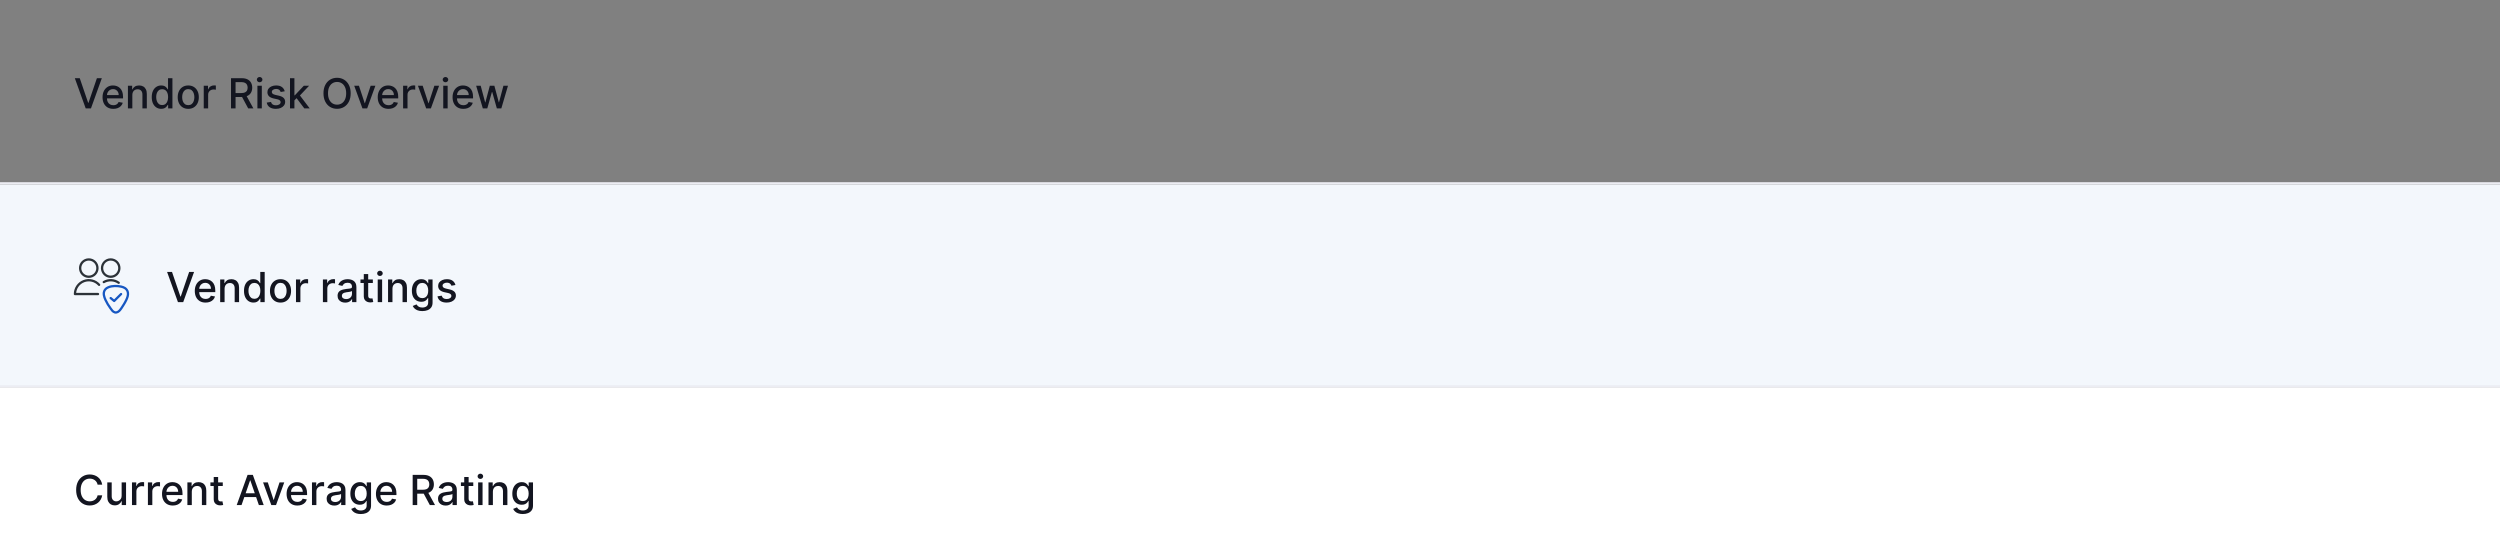 <svg width="1084" height="239" viewBox="0 0 1084 239" fill="none" xmlns="http://www.w3.org/2000/svg">
<rect x="0" y="0" width="1084" height="239" fill="#808080" stroke="none"/>
<path d="M34.582 33.909L38.226 44.571H38.373L42.016 33.909H44.151L39.44 47H37.158L32.447 33.909H34.582ZM49.136 47.198C48.168 47.198 47.335 46.992 46.636 46.578C45.942 46.161 45.405 45.575 45.025 44.82C44.65 44.062 44.463 43.173 44.463 42.155C44.463 41.149 44.65 40.263 45.025 39.496C45.405 38.729 45.933 38.13 46.611 37.7C47.292 37.269 48.089 37.054 49.001 37.054C49.555 37.054 50.092 37.146 50.612 37.329C51.132 37.512 51.599 37.8 52.012 38.192C52.425 38.584 52.751 39.093 52.99 39.72C53.228 40.342 53.348 41.098 53.348 41.989V42.666H45.543V41.234H51.475C51.475 40.732 51.373 40.286 51.168 39.899C50.964 39.507 50.676 39.198 50.305 38.972C49.939 38.746 49.508 38.633 49.014 38.633C48.477 38.633 48.008 38.765 47.608 39.029C47.212 39.289 46.905 39.63 46.687 40.052C46.474 40.47 46.368 40.923 46.368 41.413V42.532C46.368 43.188 46.483 43.747 46.713 44.207C46.947 44.667 47.273 45.019 47.691 45.261C48.108 45.5 48.596 45.619 49.155 45.619C49.517 45.619 49.847 45.568 50.145 45.466C50.444 45.359 50.702 45.202 50.919 44.993C51.136 44.784 51.302 44.526 51.417 44.22L53.226 44.546C53.081 45.078 52.822 45.545 52.447 45.945C52.076 46.342 51.609 46.651 51.047 46.872C50.489 47.09 49.851 47.198 49.136 47.198ZM57.38 41.171V47H55.468V37.182H57.303V38.78H57.424C57.65 38.26 58.004 37.843 58.485 37.527C58.971 37.212 59.583 37.054 60.32 37.054C60.989 37.054 61.575 37.195 62.078 37.476C62.581 37.753 62.971 38.166 63.248 38.716C63.525 39.266 63.663 39.945 63.663 40.755V47H61.752V40.985C61.752 40.274 61.566 39.718 61.196 39.317C60.825 38.912 60.316 38.71 59.668 38.71C59.225 38.71 58.831 38.806 58.485 38.997C58.145 39.189 57.874 39.47 57.674 39.841C57.478 40.208 57.38 40.651 57.38 41.171ZM69.902 47.192C69.109 47.192 68.402 46.989 67.779 46.585C67.162 46.175 66.676 45.594 66.322 44.84C65.973 44.081 65.798 43.171 65.798 42.11C65.798 41.049 65.975 40.142 66.329 39.387C66.686 38.633 67.177 38.056 67.799 37.655C68.421 37.254 69.126 37.054 69.914 37.054C70.524 37.054 71.014 37.156 71.385 37.361C71.76 37.561 72.049 37.796 72.254 38.064C72.463 38.333 72.625 38.569 72.74 38.774H72.855V33.909H74.766V47H72.9V45.472H72.74C72.625 45.681 72.459 45.92 72.241 46.188C72.028 46.457 71.734 46.691 71.359 46.892C70.984 47.092 70.498 47.192 69.902 47.192ZM70.323 45.562C70.873 45.562 71.338 45.417 71.717 45.127C72.1 44.833 72.39 44.426 72.586 43.906C72.787 43.386 72.887 42.781 72.887 42.091C72.887 41.409 72.789 40.813 72.593 40.301C72.397 39.79 72.109 39.392 71.73 39.106C71.35 38.82 70.882 38.678 70.323 38.678C69.748 38.678 69.269 38.827 68.885 39.125C68.502 39.423 68.212 39.83 68.016 40.346C67.824 40.862 67.728 41.443 67.728 42.091C67.728 42.747 67.826 43.337 68.022 43.862C68.218 44.386 68.508 44.801 68.892 45.108C69.279 45.411 69.757 45.562 70.323 45.562ZM81.629 47.198C80.709 47.198 79.906 46.987 79.22 46.566C78.534 46.144 78.001 45.553 77.622 44.795C77.242 44.036 77.053 43.15 77.053 42.136C77.053 41.117 77.242 40.227 77.622 39.464C78.001 38.701 78.534 38.109 79.22 37.687C79.906 37.265 80.709 37.054 81.629 37.054C82.55 37.054 83.353 37.265 84.039 37.687C84.725 38.109 85.258 38.701 85.637 39.464C86.016 40.227 86.206 41.117 86.206 42.136C86.206 43.15 86.016 44.036 85.637 44.795C85.258 45.553 84.725 46.144 84.039 46.566C83.353 46.987 82.55 47.198 81.629 47.198ZM81.636 45.594C82.232 45.594 82.727 45.436 83.119 45.121C83.511 44.806 83.801 44.386 83.988 43.862C84.18 43.337 84.276 42.76 84.276 42.129C84.276 41.503 84.18 40.928 83.988 40.404C83.801 39.875 83.511 39.451 83.119 39.132C82.727 38.812 82.232 38.652 81.636 38.652C81.035 38.652 80.536 38.812 80.14 39.132C79.748 39.451 79.456 39.875 79.264 40.404C79.077 40.928 78.983 41.503 78.983 42.129C78.983 42.76 79.077 43.337 79.264 43.862C79.456 44.386 79.748 44.806 80.14 45.121C80.536 45.436 81.035 45.594 81.636 45.594ZM88.34 47V37.182H90.187V38.742H90.289C90.468 38.213 90.783 37.798 91.235 37.495C91.691 37.188 92.207 37.035 92.782 37.035C92.901 37.035 93.042 37.039 93.204 37.048C93.37 37.056 93.5 37.067 93.594 37.08V38.908C93.517 38.886 93.381 38.863 93.185 38.837C92.989 38.808 92.793 38.793 92.597 38.793C92.145 38.793 91.742 38.889 91.388 39.08C91.039 39.268 90.762 39.53 90.558 39.867C90.353 40.199 90.251 40.578 90.251 41.004V47H88.34ZM100.165 47V33.909H104.831C105.845 33.909 106.687 34.084 107.356 34.433C108.029 34.783 108.532 35.267 108.864 35.884C109.197 36.498 109.363 37.208 109.363 38.013C109.363 38.814 109.195 39.519 108.858 40.129C108.526 40.734 108.023 41.205 107.349 41.541C106.68 41.878 105.839 42.046 104.825 42.046H101.29V40.346H104.646C105.285 40.346 105.805 40.254 106.205 40.071C106.61 39.888 106.906 39.622 107.094 39.272C107.281 38.923 107.375 38.503 107.375 38.013C107.375 37.519 107.279 37.09 107.087 36.728C106.9 36.366 106.604 36.089 106.199 35.897C105.798 35.701 105.272 35.603 104.62 35.603H102.14V47H100.165ZM106.627 41.094L109.862 47H107.612L104.441 41.094H106.627ZM111.613 47V37.182H113.524V47H111.613ZM112.578 35.667C112.246 35.667 111.96 35.556 111.722 35.335C111.487 35.109 111.37 34.84 111.37 34.529C111.37 34.214 111.487 33.945 111.722 33.724C111.96 33.498 112.246 33.385 112.578 33.385C112.911 33.385 113.194 33.498 113.428 33.724C113.667 33.945 113.786 34.214 113.786 34.529C113.786 34.84 113.667 35.109 113.428 35.335C113.194 35.556 112.911 35.667 112.578 35.667ZM123.453 39.579L121.72 39.886C121.648 39.664 121.533 39.453 121.375 39.253C121.222 39.053 121.013 38.889 120.749 38.761C120.485 38.633 120.154 38.569 119.758 38.569C119.217 38.569 118.765 38.691 118.403 38.933C118.041 39.172 117.86 39.481 117.86 39.86C117.86 40.188 117.981 40.453 118.224 40.653C118.467 40.853 118.859 41.017 119.4 41.145L120.96 41.503C121.863 41.712 122.536 42.033 122.98 42.468C123.423 42.903 123.644 43.468 123.644 44.162C123.644 44.75 123.474 45.274 123.133 45.734C122.796 46.191 122.325 46.548 121.72 46.808C121.119 47.068 120.423 47.198 119.63 47.198C118.531 47.198 117.634 46.964 116.939 46.495C116.244 46.022 115.818 45.351 115.661 44.482L117.508 44.2C117.623 44.682 117.86 45.046 118.218 45.293C118.575 45.536 119.042 45.658 119.617 45.658C120.244 45.658 120.744 45.528 121.119 45.268C121.494 45.004 121.682 44.682 121.682 44.303C121.682 43.996 121.567 43.738 121.337 43.529C121.111 43.32 120.764 43.163 120.295 43.056L118.633 42.692C117.717 42.483 117.039 42.151 116.6 41.695C116.166 41.239 115.948 40.661 115.948 39.962C115.948 39.383 116.11 38.876 116.434 38.441C116.758 38.007 117.205 37.668 117.776 37.425C118.347 37.178 119.002 37.054 119.739 37.054C120.8 37.054 121.635 37.284 122.244 37.744C122.854 38.2 123.257 38.812 123.453 39.579ZM127.504 43.67L127.491 41.337H127.823L131.735 37.182H134.023L129.562 41.912H129.261L127.504 43.67ZM125.746 47V33.909H127.657V47H125.746ZM131.946 47L128.43 42.334L129.747 40.998L134.292 47H131.946ZM152.054 40.455C152.054 41.852 151.798 43.054 151.287 44.06C150.775 45.061 150.074 45.833 149.184 46.374C148.297 46.911 147.29 47.179 146.16 47.179C145.027 47.179 144.015 46.911 143.124 46.374C142.238 45.833 141.539 45.059 141.028 44.053C140.516 43.048 140.26 41.848 140.26 40.455C140.26 39.057 140.516 37.857 141.028 36.856C141.539 35.85 142.238 35.079 143.124 34.542C144.015 34.001 145.027 33.73 146.16 33.73C147.29 33.73 148.297 34.001 149.184 34.542C150.074 35.079 150.775 35.85 151.287 36.856C151.798 37.857 152.054 39.057 152.054 40.455ZM150.098 40.455C150.098 39.389 149.925 38.492 149.58 37.764C149.239 37.031 148.77 36.477 148.174 36.102C147.581 35.722 146.91 35.533 146.16 35.533C145.406 35.533 144.733 35.722 144.14 36.102C143.548 36.477 143.079 37.031 142.734 37.764C142.393 38.492 142.223 39.389 142.223 40.455C142.223 41.52 142.393 42.419 142.734 43.152C143.079 43.881 143.548 44.435 144.14 44.814C144.733 45.189 145.406 45.377 146.16 45.377C146.91 45.377 147.581 45.189 148.174 44.814C148.77 44.435 149.239 43.881 149.58 43.152C149.925 42.419 150.098 41.52 150.098 40.455ZM162.762 37.182L159.202 47H157.156L153.589 37.182H155.641L158.128 44.737H158.23L160.71 37.182H162.762ZM168.456 47.198C167.488 47.198 166.655 46.992 165.956 46.578C165.262 46.161 164.725 45.575 164.346 44.82C163.971 44.062 163.783 43.173 163.783 42.155C163.783 41.149 163.971 40.263 164.346 39.496C164.725 38.729 165.253 38.13 165.931 37.7C166.613 37.269 167.41 37.054 168.322 37.054C168.876 37.054 169.412 37.146 169.932 37.329C170.452 37.512 170.919 37.8 171.332 38.192C171.746 38.584 172.072 39.093 172.31 39.72C172.549 40.342 172.668 41.098 172.668 41.989V42.666H164.863V41.234H170.795C170.795 40.732 170.693 40.286 170.488 39.899C170.284 39.507 169.996 39.198 169.626 38.972C169.259 38.746 168.829 38.633 168.334 38.633C167.797 38.633 167.329 38.765 166.928 39.029C166.532 39.289 166.225 39.63 166.008 40.052C165.795 40.47 165.688 40.923 165.688 41.413V42.532C165.688 43.188 165.803 43.747 166.033 44.207C166.268 44.667 166.594 45.019 167.011 45.261C167.429 45.5 167.917 45.619 168.475 45.619C168.837 45.619 169.167 45.568 169.466 45.466C169.764 45.359 170.022 45.202 170.239 44.993C170.456 44.784 170.623 44.526 170.738 44.22L172.547 44.546C172.402 45.078 172.142 45.545 171.767 45.945C171.396 46.342 170.93 46.651 170.367 46.872C169.809 47.09 169.172 47.198 168.456 47.198ZM174.789 47V37.182H176.636V38.742H176.738C176.917 38.213 177.233 37.798 177.684 37.495C178.14 37.188 178.656 37.035 179.231 37.035C179.35 37.035 179.491 37.039 179.653 37.048C179.819 37.056 179.949 37.067 180.043 37.08V38.908C179.966 38.886 179.83 38.863 179.634 38.837C179.438 38.808 179.242 38.793 179.046 38.793C178.594 38.793 178.191 38.889 177.838 39.08C177.488 39.268 177.211 39.53 177.007 39.867C176.802 40.199 176.7 40.578 176.7 41.004V47H174.789ZM190.395 37.182L186.835 47H184.789L181.222 37.182H183.274L185.761 44.737H185.863L188.343 37.182H190.395ZM192.191 47V37.182H194.102V47H192.191ZM193.156 35.667C192.824 35.667 192.538 35.556 192.3 35.335C192.065 35.109 191.948 34.84 191.948 34.529C191.948 34.214 192.065 33.945 192.3 33.724C192.538 33.498 192.824 33.385 193.156 33.385C193.489 33.385 193.772 33.498 194.006 33.724C194.245 33.945 194.364 34.214 194.364 34.529C194.364 34.84 194.245 35.109 194.006 35.335C193.772 35.556 193.489 35.667 193.156 35.667ZM200.905 47.198C199.938 47.198 199.105 46.992 198.406 46.578C197.711 46.161 197.174 45.575 196.795 44.82C196.42 44.062 196.232 43.173 196.232 42.155C196.232 41.149 196.42 40.263 196.795 39.496C197.174 38.729 197.703 38.13 198.38 37.7C199.062 37.269 199.859 37.054 200.771 37.054C201.325 37.054 201.862 37.146 202.382 37.329C202.901 37.512 203.368 37.8 203.781 38.192C204.195 38.584 204.521 39.093 204.759 39.72C204.998 40.342 205.117 41.098 205.117 41.989V42.666H197.313V41.234H203.244C203.244 40.732 203.142 40.286 202.938 39.899C202.733 39.507 202.445 39.198 202.075 38.972C201.708 38.746 201.278 38.633 200.784 38.633C200.247 38.633 199.778 38.765 199.377 39.029C198.981 39.289 198.674 39.63 198.457 40.052C198.244 40.47 198.137 40.923 198.137 41.413V42.532C198.137 43.188 198.252 43.747 198.482 44.207C198.717 44.667 199.043 45.019 199.46 45.261C199.878 45.5 200.366 45.619 200.924 45.619C201.286 45.619 201.617 45.568 201.915 45.466C202.213 45.359 202.471 45.202 202.688 44.993C202.906 44.784 203.072 44.526 203.187 44.22L204.996 44.546C204.851 45.078 204.591 45.545 204.216 45.945C203.845 46.342 203.379 46.651 202.816 46.872C202.258 47.09 201.621 47.198 200.905 47.198ZM209.349 47L206.46 37.182H208.435L210.359 44.392H210.455L212.385 37.182H214.36L216.278 44.36H216.374L218.285 37.182H220.26L217.377 47H215.428L213.433 39.911H213.286L211.292 47H209.349Z" fill="#131520"/>
<line x1="-4.37114e-08" y1="79.5" x2="1084" y2="79.5" stroke="#ECEDF3"/>
<rect width="1084" height="88" transform="translate(0 80)" fill="#F3F7FC"/>
<path d="M42.5 127.5H32.5C32.5 126.285 32.869 125.099 33.558 124.098C34.247 123.097 35.224 122.329 36.359 121.895C37.494 121.462 38.734 121.383 39.915 121.67C41.096 121.956 42.162 122.595 42.972 123.5M51.47 122.605C50.533 121.941 49.425 121.559 48.278 121.506C47.13 121.453 45.992 121.73 44.997 122.305M42.25 116.25C42.25 118.321 40.571 120 38.5 120C36.429 120 34.75 118.321 34.75 116.25C34.75 114.179 36.429 112.5 38.5 112.5C40.571 112.5 42.25 114.179 42.25 116.25ZM51.75 116.25C51.75 118.321 50.071 120 48 120C45.929 120 44.25 118.321 44.25 116.25C44.25 114.179 45.929 112.5 48 112.5C50.071 112.5 51.75 114.179 51.75 116.25Z" stroke="#2C3238" stroke-linecap="round" stroke-linejoin="round"/>
<path d="M54.794 129.971C54.466 130.683 54.091 131.336 53.751 131.897C53.399 132.504 53.059 133.052 52.626 133.659C52.461 133.892 52.274 134.149 52.063 134.418C51.524 135.083 50.703 135.69 49.8 135.445C48.886 135.188 48.394 134.359 47.878 133.636C47.081 132.539 46.33 131.336 45.721 130.006C45.135 128.722 44.595 127.1 45.428 125.793C45.65 125.442 45.944 125.162 46.272 124.929C46.495 124.777 46.741 124.66 46.987 124.555C48.698 123.855 50.832 123.878 52.602 124.287C53.153 124.415 53.669 124.602 54.126 124.882C54.431 125.069 54.7 125.314 54.923 125.606C55.263 126.049 55.427 126.516 55.474 126.995C55.603 127.987 55.228 129.037 54.794 129.971Z" fill="#F3F7FC"/>
<path d="M48 129.25L49.5 130.5L52.5 127.5M54.794 129.971C54.466 130.683 54.091 131.336 53.751 131.897C53.399 132.504 53.059 133.052 52.626 133.659C52.461 133.892 52.274 134.149 52.063 134.418C51.524 135.083 50.703 135.69 49.8 135.445C48.886 135.188 48.394 134.359 47.878 133.636C47.081 132.539 46.33 131.336 45.721 130.006C45.135 128.722 44.595 127.1 45.428 125.793C45.65 125.442 45.944 125.162 46.272 124.929C46.495 124.777 46.741 124.66 46.987 124.555C48.698 123.855 50.832 123.878 52.602 124.287C53.153 124.415 53.669 124.602 54.126 124.882C54.431 125.069 54.7 125.314 54.923 125.606C55.263 126.049 55.427 126.516 55.474 126.995C55.603 127.987 55.228 129.037 54.794 129.971Z" stroke="#1757C2" stroke-linecap="round" stroke-linejoin="round"/>
<path d="M74.582 117.909L78.226 128.571H78.373L82.016 117.909H84.151L79.44 131H77.158L72.447 117.909H74.582ZM89.135 131.198C88.168 131.198 87.335 130.992 86.636 130.578C85.942 130.161 85.405 129.575 85.025 128.821C84.65 128.062 84.463 127.174 84.463 126.155C84.463 125.149 84.65 124.263 85.025 123.496C85.405 122.729 85.933 122.13 86.611 121.7C87.292 121.269 88.089 121.054 89.001 121.054C89.555 121.054 90.092 121.146 90.612 121.329C91.132 121.512 91.599 121.8 92.012 122.192C92.425 122.584 92.751 123.093 92.99 123.72C93.228 124.342 93.348 125.098 93.348 125.989V126.666H85.543V125.235H91.475C91.475 124.732 91.373 124.286 91.168 123.899C90.964 123.507 90.676 123.198 90.305 122.972C89.939 122.746 89.508 122.633 89.014 122.633C88.477 122.633 88.008 122.765 87.608 123.029C87.212 123.289 86.905 123.63 86.687 124.052C86.474 124.47 86.368 124.924 86.368 125.414V126.532C86.368 127.188 86.483 127.747 86.713 128.207C86.947 128.667 87.273 129.019 87.691 129.262C88.109 129.5 88.596 129.62 89.155 129.62C89.517 129.62 89.847 129.568 90.145 129.466C90.444 129.36 90.701 129.202 90.919 128.993C91.136 128.784 91.302 128.527 91.417 128.22L93.226 128.546C93.082 129.078 92.822 129.545 92.447 129.946C92.076 130.342 91.609 130.651 91.047 130.872C90.489 131.09 89.851 131.198 89.135 131.198ZM97.38 125.171V131H95.468V121.182H97.303V122.78H97.424C97.65 122.26 98.004 121.843 98.485 121.527C98.971 121.212 99.583 121.054 100.32 121.054C100.989 121.054 101.575 121.195 102.078 121.476C102.581 121.753 102.971 122.166 103.248 122.716C103.525 123.266 103.663 123.946 103.663 124.755V131H101.752V124.985C101.752 124.274 101.566 123.718 101.196 123.317C100.825 122.912 100.316 122.71 99.668 122.71C99.225 122.71 98.831 122.806 98.485 122.997C98.144 123.189 97.874 123.47 97.674 123.841C97.478 124.208 97.38 124.651 97.38 125.171ZM109.902 131.192C109.109 131.192 108.402 130.99 107.779 130.585C107.162 130.176 106.676 129.594 106.322 128.84C105.973 128.081 105.798 127.171 105.798 126.11C105.798 125.049 105.975 124.142 106.328 123.387C106.686 122.633 107.176 122.056 107.799 121.655C108.421 121.255 109.126 121.054 109.914 121.054C110.524 121.054 111.014 121.156 111.385 121.361C111.76 121.561 112.049 121.796 112.254 122.064C112.463 122.333 112.625 122.569 112.74 122.774H112.855V117.909H114.766V131H112.9V129.473H112.74C112.625 129.681 112.458 129.92 112.241 130.188C112.028 130.457 111.734 130.691 111.359 130.892C110.984 131.092 110.498 131.192 109.902 131.192ZM110.324 129.562C110.873 129.562 111.338 129.417 111.717 129.127C112.1 128.833 112.39 128.426 112.586 127.906C112.787 127.387 112.887 126.781 112.887 126.091C112.887 125.409 112.789 124.813 112.593 124.301C112.397 123.79 112.109 123.392 111.73 123.106C111.35 122.821 110.882 122.678 110.324 122.678C109.748 122.678 109.269 122.827 108.885 123.125C108.502 123.424 108.212 123.83 108.016 124.346C107.824 124.862 107.728 125.443 107.728 126.091C107.728 126.747 107.826 127.338 108.022 127.862C108.218 128.386 108.508 128.801 108.892 129.108C109.279 129.411 109.757 129.562 110.324 129.562ZM121.629 131.198C120.709 131.198 119.906 130.987 119.22 130.566C118.534 130.144 118.001 129.554 117.622 128.795C117.242 128.036 117.053 127.15 117.053 126.136C117.053 125.117 117.242 124.227 117.622 123.464C118.001 122.701 118.534 122.109 119.22 121.687C119.906 121.265 120.709 121.054 121.629 121.054C122.55 121.054 123.353 121.265 124.039 121.687C124.725 122.109 125.258 122.701 125.637 123.464C126.017 124.227 126.206 125.117 126.206 126.136C126.206 127.15 126.017 128.036 125.637 128.795C125.258 129.554 124.725 130.144 124.039 130.566C123.353 130.987 122.55 131.198 121.629 131.198ZM121.636 129.594C122.232 129.594 122.727 129.436 123.119 129.121C123.511 128.806 123.801 128.386 123.988 127.862C124.18 127.338 124.276 126.76 124.276 126.13C124.276 125.503 124.18 124.928 123.988 124.404C123.801 123.875 123.511 123.451 123.119 123.132C122.727 122.812 122.232 122.652 121.636 122.652C121.035 122.652 120.536 122.812 120.14 123.132C119.748 123.451 119.456 123.875 119.264 124.404C119.077 124.928 118.983 125.503 118.983 126.13C118.983 126.76 119.077 127.338 119.264 127.862C119.456 128.386 119.748 128.806 120.14 129.121C120.536 129.436 121.035 129.594 121.636 129.594ZM128.339 131V121.182H130.187V122.742H130.289C130.468 122.213 130.783 121.798 131.235 121.495C131.691 121.188 132.207 121.035 132.782 121.035C132.901 121.035 133.042 121.039 133.204 121.048C133.37 121.056 133.5 121.067 133.594 121.08V122.908C133.517 122.887 133.381 122.863 133.185 122.838C132.989 122.808 132.793 122.793 132.597 122.793C132.145 122.793 131.742 122.889 131.388 123.08C131.039 123.268 130.762 123.53 130.558 123.867C130.353 124.199 130.251 124.578 130.251 125.005V131H128.339ZM140.011 131V121.182H141.859V122.742H141.961C142.14 122.213 142.455 121.798 142.907 121.495C143.363 121.188 143.879 121.035 144.454 121.035C144.573 121.035 144.714 121.039 144.876 121.048C145.042 121.056 145.172 121.067 145.266 121.08V122.908C145.189 122.887 145.053 122.863 144.857 122.838C144.661 122.808 144.464 122.793 144.268 122.793C143.817 122.793 143.414 122.889 143.06 123.08C142.711 123.268 142.434 123.53 142.229 123.867C142.025 124.199 141.923 124.578 141.923 125.005V131H140.011ZM149.689 131.218C149.067 131.218 148.504 131.103 148.001 130.872C147.499 130.638 147.1 130.299 146.806 129.856C146.516 129.413 146.371 128.87 146.371 128.226C146.371 127.672 146.478 127.216 146.691 126.858C146.904 126.5 147.192 126.217 147.554 126.008C147.916 125.799 148.321 125.642 148.768 125.535C149.216 125.429 149.672 125.348 150.136 125.292C150.724 125.224 151.202 125.169 151.568 125.126C151.935 125.079 152.201 125.005 152.367 124.902C152.533 124.8 152.616 124.634 152.616 124.404V124.359C152.616 123.801 152.459 123.368 152.143 123.061C151.832 122.755 151.368 122.601 150.75 122.601C150.107 122.601 149.599 122.744 149.229 123.029C148.862 123.311 148.609 123.624 148.468 123.969L146.672 123.56C146.885 122.963 147.196 122.482 147.605 122.115C148.018 121.745 148.494 121.476 149.031 121.31C149.567 121.139 150.132 121.054 150.724 121.054C151.116 121.054 151.532 121.101 151.971 121.195C152.414 121.284 152.827 121.451 153.211 121.693C153.599 121.936 153.916 122.284 154.163 122.735C154.411 123.183 154.534 123.764 154.534 124.48V131H152.668V129.658H152.591C152.467 129.905 152.282 130.148 152.035 130.387C151.788 130.625 151.47 130.823 151.082 130.981C150.695 131.139 150.23 131.218 149.689 131.218ZM150.104 129.683C150.633 129.683 151.085 129.579 151.46 129.37C151.839 129.161 152.126 128.889 152.322 128.552C152.523 128.211 152.623 127.847 152.623 127.459V126.193C152.555 126.262 152.423 126.326 152.227 126.385C152.035 126.441 151.815 126.49 151.568 126.532C151.321 126.571 151.08 126.607 150.846 126.641C150.612 126.671 150.415 126.696 150.258 126.718C149.887 126.764 149.548 126.843 149.241 126.954C148.939 127.065 148.696 127.225 148.513 127.433C148.334 127.638 148.244 127.911 148.244 128.252C148.244 128.725 148.419 129.083 148.768 129.326C149.118 129.564 149.563 129.683 150.104 129.683ZM161.663 121.182V122.716H156.3V121.182H161.663ZM157.738 118.83H159.649V128.117C159.649 128.488 159.705 128.767 159.816 128.955C159.926 129.138 160.069 129.264 160.244 129.332C160.423 129.396 160.617 129.428 160.825 129.428C160.979 129.428 161.113 129.417 161.228 129.396C161.343 129.375 161.433 129.357 161.497 129.345L161.842 130.924C161.731 130.966 161.573 131.009 161.369 131.051C161.164 131.098 160.909 131.124 160.602 131.128C160.099 131.137 159.63 131.047 159.195 130.86C158.761 130.672 158.409 130.382 158.141 129.99C157.872 129.598 157.738 129.106 157.738 128.514V118.83ZM163.777 131V121.182H165.688V131H163.777ZM164.742 119.667C164.41 119.667 164.124 119.556 163.886 119.335C163.651 119.109 163.534 118.84 163.534 118.529C163.534 118.214 163.651 117.946 163.886 117.724C164.124 117.498 164.41 117.385 164.742 117.385C165.075 117.385 165.358 117.498 165.592 117.724C165.831 117.946 165.95 118.214 165.95 118.529C165.95 118.84 165.831 119.109 165.592 119.335C165.358 119.556 165.075 119.667 164.742 119.667ZM170.171 125.171V131H168.259V121.182H170.094V122.78H170.215C170.441 122.26 170.795 121.843 171.276 121.527C171.762 121.212 172.374 121.054 173.111 121.054C173.78 121.054 174.366 121.195 174.869 121.476C175.372 121.753 175.762 122.166 176.039 122.716C176.316 123.266 176.454 123.946 176.454 124.755V131H174.543V124.985C174.543 124.274 174.357 123.718 173.987 123.317C173.616 122.912 173.107 122.71 172.459 122.71C172.016 122.71 171.622 122.806 171.276 122.997C170.936 123.189 170.665 123.47 170.465 123.841C170.269 124.208 170.171 124.651 170.171 125.171ZM183.134 134.887C182.354 134.887 181.683 134.784 181.12 134.58C180.562 134.375 180.106 134.105 179.752 133.768C179.399 133.431 179.134 133.063 178.96 132.662L180.602 131.985C180.718 132.172 180.871 132.37 181.063 132.579C181.259 132.792 181.523 132.973 181.855 133.122C182.192 133.272 182.624 133.346 183.153 133.346C183.877 133.346 184.476 133.169 184.949 132.816C185.422 132.466 185.659 131.908 185.659 131.141V129.21H185.537C185.422 129.419 185.256 129.652 185.039 129.907C184.825 130.163 184.531 130.384 184.156 130.572C183.781 130.759 183.294 130.853 182.693 130.853C181.917 130.853 181.218 130.672 180.596 130.31C179.978 129.943 179.488 129.404 179.126 128.693C178.768 127.977 178.589 127.097 178.589 126.053C178.589 125.009 178.766 124.114 179.119 123.368C179.477 122.622 179.968 122.051 180.59 121.655C181.212 121.255 181.917 121.054 182.705 121.054C183.315 121.054 183.807 121.156 184.182 121.361C184.557 121.561 184.849 121.796 185.058 122.064C185.271 122.333 185.435 122.569 185.55 122.774H185.691V121.182H187.563V131.218C187.563 132.061 187.367 132.754 186.975 133.295C186.583 133.836 186.053 134.237 185.384 134.497C184.719 134.757 183.969 134.887 183.134 134.887ZM183.115 129.268C183.664 129.268 184.129 129.14 184.508 128.884C184.892 128.625 185.181 128.254 185.377 127.772C185.578 127.286 185.678 126.705 185.678 126.027C185.678 125.367 185.58 124.785 185.384 124.282C185.188 123.779 184.9 123.387 184.521 123.106C184.142 122.821 183.673 122.678 183.115 122.678C182.539 122.678 182.06 122.827 181.676 123.125C181.293 123.419 181.003 123.82 180.807 124.327C180.615 124.834 180.519 125.401 180.519 126.027C180.519 126.671 180.617 127.235 180.813 127.721C181.009 128.207 181.299 128.586 181.683 128.859C182.07 129.132 182.548 129.268 183.115 129.268ZM197.484 123.579L195.752 123.886C195.679 123.664 195.564 123.453 195.406 123.253C195.253 123.053 195.044 122.889 194.78 122.761C194.516 122.633 194.186 122.569 193.789 122.569C193.248 122.569 192.796 122.691 192.434 122.933C192.072 123.172 191.891 123.481 191.891 123.86C191.891 124.188 192.012 124.453 192.255 124.653C192.498 124.853 192.89 125.017 193.431 125.145L194.991 125.503C195.894 125.712 196.568 126.034 197.011 126.468C197.454 126.903 197.676 127.468 197.676 128.162C197.676 128.75 197.505 129.274 197.164 129.735C196.828 130.191 196.357 130.549 195.752 130.808C195.151 131.068 194.454 131.198 193.661 131.198C192.562 131.198 191.665 130.964 190.97 130.495C190.276 130.022 189.85 129.351 189.692 128.482L191.539 128.201C191.654 128.682 191.891 129.046 192.249 129.294C192.607 129.536 193.073 129.658 193.649 129.658C194.275 129.658 194.776 129.528 195.151 129.268C195.526 129.004 195.713 128.682 195.713 128.303C195.713 127.996 195.598 127.738 195.368 127.529C195.142 127.321 194.795 127.163 194.326 127.056L192.664 126.692C191.748 126.483 191.07 126.151 190.632 125.695C190.197 125.239 189.98 124.661 189.98 123.963C189.98 123.383 190.142 122.876 190.465 122.441C190.789 122.007 191.237 121.668 191.808 121.425C192.379 121.178 193.033 121.054 193.77 121.054C194.831 121.054 195.666 121.284 196.276 121.745C196.885 122.201 197.288 122.812 197.484 123.579Z" fill="#131520"/>
<line x1="-4.37114e-08" y1="167.5" x2="1084" y2="167.5" stroke="#ECEDF3"/>
<rect width="1084" height="88" transform="translate(0 168)" fill="white"/>
<path d="M44.311 210.166H42.317C42.24 209.74 42.097 209.365 41.889 209.041C41.68 208.718 41.424 208.443 41.121 208.217C40.819 207.991 40.48 207.821 40.105 207.705C39.734 207.59 39.34 207.533 38.923 207.533C38.168 207.533 37.493 207.723 36.896 208.102C36.304 208.481 35.835 209.037 35.49 209.77C35.149 210.503 34.979 211.398 34.979 212.455C34.979 213.52 35.149 214.419 35.49 215.152C35.835 215.885 36.306 216.439 36.903 216.814C37.499 217.189 38.17 217.377 38.916 217.377C39.33 217.377 39.722 217.321 40.092 217.21C40.467 217.095 40.806 216.927 41.109 216.705C41.411 216.484 41.667 216.213 41.876 215.894C42.089 215.57 42.236 215.199 42.317 214.781L44.311 214.788C44.205 215.431 43.998 216.024 43.691 216.565C43.389 217.102 42.999 217.566 42.521 217.958C42.048 218.346 41.507 218.647 40.898 218.86C40.288 219.073 39.624 219.179 38.903 219.179C37.77 219.179 36.76 218.911 35.874 218.374C34.987 217.833 34.288 217.059 33.777 216.054C33.27 215.048 33.016 213.848 33.016 212.455C33.016 211.057 33.272 209.857 33.783 208.856C34.295 207.85 34.994 207.079 35.88 206.542C36.766 206.001 37.774 205.73 38.903 205.73C39.598 205.73 40.246 205.83 40.847 206.031C41.452 206.227 41.995 206.517 42.477 206.9C42.958 207.279 43.356 207.744 43.672 208.294C43.987 208.839 44.2 209.463 44.311 210.166ZM52.741 214.929V209.182H54.658V219H52.779V217.3H52.677C52.451 217.824 52.089 218.261 51.59 218.61C51.096 218.955 50.48 219.128 49.743 219.128C49.112 219.128 48.554 218.99 48.068 218.713C47.587 218.431 47.207 218.016 46.93 217.466C46.657 216.916 46.521 216.237 46.521 215.427V209.182H48.432V215.197C48.432 215.866 48.618 216.399 48.989 216.795C49.359 217.191 49.841 217.389 50.433 217.389C50.791 217.389 51.147 217.3 51.501 217.121C51.858 216.942 52.155 216.671 52.389 216.309C52.628 215.947 52.745 215.487 52.741 214.929ZM57.226 219V209.182H59.074V210.742H59.176C59.355 210.213 59.67 209.798 60.122 209.495C60.578 209.188 61.093 209.035 61.669 209.035C61.788 209.035 61.929 209.039 62.091 209.048C62.257 209.056 62.387 209.067 62.48 209.08V210.908C62.404 210.887 62.267 210.863 62.071 210.838C61.875 210.808 61.679 210.793 61.483 210.793C61.032 210.793 60.629 210.889 60.275 211.08C59.926 211.268 59.649 211.53 59.444 211.867C59.24 212.199 59.137 212.578 59.137 213.005V219H57.226ZM64.134 219V209.182H65.982V210.742H66.084C66.263 210.213 66.578 209.798 67.03 209.495C67.486 209.188 68.002 209.035 68.577 209.035C68.696 209.035 68.837 209.039 68.999 209.048C69.165 209.056 69.295 209.067 69.389 209.08V210.908C69.312 210.887 69.176 210.863 68.98 210.838C68.784 210.808 68.588 210.793 68.391 210.793C67.94 210.793 67.537 210.889 67.183 211.08C66.834 211.268 66.557 211.53 66.353 211.867C66.148 212.199 66.046 212.578 66.046 213.005V219H64.134ZM74.923 219.198C73.955 219.198 73.122 218.992 72.423 218.578C71.729 218.161 71.192 217.575 70.812 216.821C70.438 216.062 70.25 215.174 70.25 214.155C70.25 213.149 70.438 212.263 70.812 211.496C71.192 210.729 71.72 210.13 72.398 209.7C73.079 209.269 73.876 209.054 74.788 209.054C75.342 209.054 75.879 209.146 76.399 209.329C76.919 209.512 77.386 209.8 77.799 210.192C78.212 210.584 78.538 211.093 78.777 211.72C79.016 212.342 79.135 213.098 79.135 213.989V214.666H71.33V213.235H77.262C77.262 212.732 77.16 212.286 76.955 211.899C76.751 211.507 76.463 211.198 76.092 210.972C75.726 210.746 75.296 210.633 74.801 210.633C74.264 210.633 73.796 210.765 73.395 211.029C72.999 211.289 72.692 211.63 72.474 212.052C72.261 212.47 72.155 212.924 72.155 213.414V214.532C72.155 215.188 72.27 215.747 72.5 216.207C72.734 216.667 73.06 217.019 73.478 217.262C73.896 217.5 74.383 217.62 74.942 217.62C75.304 217.62 75.634 217.568 75.933 217.466C76.231 217.36 76.489 217.202 76.706 216.993C76.923 216.784 77.09 216.527 77.204 216.22L79.013 216.546C78.869 217.078 78.609 217.545 78.234 217.946C77.863 218.342 77.396 218.651 76.834 218.872C76.276 219.09 75.638 219.198 74.923 219.198ZM83.167 213.171V219H81.255V209.182H83.09V210.78H83.212C83.437 210.26 83.791 209.843 84.272 209.527C84.758 209.212 85.37 209.054 86.107 209.054C86.776 209.054 87.362 209.195 87.865 209.476C88.368 209.753 88.758 210.166 89.035 210.716C89.312 211.266 89.45 211.946 89.45 212.755V219H87.539V212.985C87.539 212.274 87.353 211.718 86.983 211.317C86.612 210.912 86.103 210.71 85.455 210.71C85.012 210.71 84.618 210.806 84.272 210.997C83.932 211.189 83.661 211.47 83.461 211.841C83.265 212.208 83.167 212.651 83.167 213.171ZM96.596 209.182V210.716H91.234V209.182H96.596ZM92.672 206.83H94.583V216.117C94.583 216.488 94.638 216.767 94.749 216.955C94.86 217.138 95.003 217.264 95.177 217.332C95.356 217.396 95.55 217.428 95.759 217.428C95.912 217.428 96.047 217.417 96.162 217.396C96.277 217.375 96.366 217.357 96.43 217.345L96.775 218.924C96.665 218.966 96.507 219.009 96.302 219.051C96.098 219.098 95.842 219.124 95.535 219.128C95.032 219.137 94.564 219.047 94.129 218.86C93.694 218.672 93.343 218.382 93.074 217.99C92.806 217.598 92.672 217.106 92.672 216.514V206.83ZM104.733 219H102.637L107.348 205.909H109.63L114.341 219H112.244L108.543 208.287H108.441L104.733 219ZM105.085 213.874H111.886V215.536H105.085V213.874ZM123.246 209.182L119.686 219H117.641L114.074 209.182H116.126L118.612 216.737H118.714L121.195 209.182H123.246ZM128.94 219.198C127.973 219.198 127.14 218.992 126.441 218.578C125.746 218.161 125.209 217.575 124.83 216.821C124.455 216.062 124.268 215.174 124.268 214.155C124.268 213.149 124.455 212.263 124.83 211.496C125.209 210.729 125.738 210.13 126.415 209.7C127.097 209.269 127.894 209.054 128.806 209.054C129.36 209.054 129.897 209.146 130.417 209.329C130.937 209.512 131.403 209.8 131.817 210.192C132.23 210.584 132.556 211.093 132.795 211.72C133.033 212.342 133.153 213.098 133.153 213.989V214.666H125.348V213.235H131.28C131.28 212.732 131.177 212.286 130.973 211.899C130.768 211.507 130.481 211.198 130.11 210.972C129.743 210.746 129.313 210.633 128.819 210.633C128.282 210.633 127.813 210.765 127.412 211.029C127.016 211.289 126.709 211.63 126.492 212.052C126.279 212.47 126.172 212.924 126.172 213.414V214.532C126.172 215.188 126.287 215.747 126.518 216.207C126.752 216.667 127.078 217.019 127.496 217.262C127.913 217.5 128.401 217.62 128.959 217.62C129.322 217.62 129.652 217.568 129.95 217.466C130.248 217.36 130.506 217.202 130.724 216.993C130.941 216.784 131.107 216.527 131.222 216.22L133.031 216.546C132.886 217.078 132.626 217.545 132.251 217.946C131.881 218.342 131.414 218.651 130.851 218.872C130.293 219.09 129.656 219.198 128.94 219.198ZM135.273 219V209.182H137.12V210.742H137.223C137.402 210.213 137.717 209.798 138.169 209.495C138.625 209.188 139.14 209.035 139.716 209.035C139.835 209.035 139.975 209.039 140.137 209.048C140.304 209.056 140.434 209.067 140.527 209.08V210.908C140.451 210.887 140.314 210.863 140.118 210.838C139.922 210.808 139.726 210.793 139.53 210.793C139.078 210.793 138.676 210.889 138.322 211.08C137.973 211.268 137.696 211.53 137.491 211.867C137.287 212.199 137.184 212.578 137.184 213.005V219H135.273ZM144.951 219.218C144.328 219.218 143.766 219.103 143.263 218.872C142.76 218.638 142.362 218.299 142.068 217.856C141.778 217.413 141.633 216.87 141.633 216.226C141.633 215.672 141.74 215.216 141.953 214.858C142.166 214.5 142.453 214.217 142.816 214.008C143.178 213.799 143.583 213.642 144.03 213.535C144.478 213.429 144.934 213.348 145.398 213.292C145.986 213.224 146.463 213.169 146.83 213.126C147.196 213.079 147.463 213.005 147.629 212.902C147.795 212.8 147.878 212.634 147.878 212.404V212.359C147.878 211.801 147.721 211.368 147.405 211.061C147.094 210.755 146.63 210.601 146.012 210.601C145.368 210.601 144.861 210.744 144.49 211.029C144.124 211.311 143.87 211.624 143.73 211.969L141.934 211.56C142.147 210.963 142.458 210.482 142.867 210.115C143.28 209.745 143.755 209.476 144.292 209.31C144.829 209.139 145.394 209.054 145.986 209.054C146.378 209.054 146.794 209.101 147.233 209.195C147.676 209.284 148.089 209.451 148.473 209.693C148.86 209.936 149.178 210.284 149.425 210.735C149.672 211.183 149.796 211.764 149.796 212.48V219H147.929V217.658H147.853C147.729 217.905 147.544 218.148 147.297 218.387C147.049 218.625 146.732 218.823 146.344 218.981C145.956 219.139 145.492 219.218 144.951 219.218ZM145.366 217.683C145.895 217.683 146.346 217.579 146.721 217.37C147.1 217.161 147.388 216.889 147.584 216.552C147.784 216.211 147.885 215.847 147.885 215.459V214.193C147.816 214.262 147.684 214.326 147.488 214.385C147.297 214.441 147.077 214.49 146.83 214.532C146.583 214.571 146.342 214.607 146.108 214.641C145.873 214.671 145.677 214.696 145.52 214.718C145.149 214.764 144.81 214.843 144.503 214.954C144.201 215.065 143.958 215.225 143.775 215.433C143.596 215.638 143.506 215.911 143.506 216.252C143.506 216.725 143.681 217.083 144.03 217.326C144.38 217.564 144.825 217.683 145.366 217.683ZM156.458 222.887C155.678 222.887 155.007 222.784 154.444 222.58C153.886 222.375 153.43 222.105 153.077 221.768C152.723 221.431 152.459 221.063 152.284 220.662L153.927 219.985C154.042 220.172 154.195 220.37 154.387 220.579C154.583 220.792 154.847 220.973 155.18 221.122C155.516 221.272 155.949 221.346 156.477 221.346C157.202 221.346 157.8 221.169 158.273 220.816C158.746 220.466 158.983 219.908 158.983 219.141V217.21H158.861C158.746 217.419 158.58 217.652 158.363 217.907C158.15 218.163 157.856 218.384 157.481 218.572C157.106 218.759 156.618 218.853 156.017 218.853C155.241 218.853 154.542 218.672 153.92 218.31C153.302 217.943 152.812 217.404 152.45 216.693C152.092 215.977 151.913 215.097 151.913 214.053C151.913 213.009 152.09 212.114 152.444 211.368C152.802 210.622 153.292 210.051 153.914 209.655C154.536 209.255 155.241 209.054 156.03 209.054C156.639 209.054 157.131 209.156 157.506 209.361C157.881 209.561 158.173 209.796 158.382 210.064C158.595 210.333 158.759 210.569 158.874 210.774H159.015V209.182H160.888V219.218C160.888 220.061 160.692 220.754 160.3 221.295C159.907 221.836 159.377 222.237 158.708 222.497C158.043 222.757 157.293 222.887 156.458 222.887ZM156.439 217.268C156.988 217.268 157.453 217.14 157.832 216.884C158.216 216.625 158.506 216.254 158.702 215.772C158.902 215.286 159.002 214.705 159.002 214.027C159.002 213.367 158.904 212.785 158.708 212.282C158.512 211.779 158.224 211.387 157.845 211.106C157.466 210.821 156.997 210.678 156.439 210.678C155.863 210.678 155.384 210.827 155.001 211.125C154.617 211.419 154.327 211.82 154.131 212.327C153.939 212.834 153.844 213.401 153.844 214.027C153.844 214.671 153.942 215.235 154.138 215.721C154.334 216.207 154.623 216.586 155.007 216.859C155.395 217.132 155.872 217.268 156.439 217.268ZM167.682 219.198C166.715 219.198 165.882 218.992 165.183 218.578C164.488 218.161 163.952 217.575 163.572 216.821C163.197 216.062 163.01 215.174 163.01 214.155C163.01 213.149 163.197 212.263 163.572 211.496C163.952 210.729 164.48 210.13 165.157 209.7C165.839 209.269 166.636 209.054 167.548 209.054C168.102 209.054 168.639 209.146 169.159 209.329C169.679 209.512 170.145 209.8 170.559 210.192C170.972 210.584 171.298 211.093 171.537 211.72C171.775 212.342 171.895 213.098 171.895 213.989V214.666H164.09V213.235H170.022C170.022 212.732 169.92 212.286 169.715 211.899C169.51 211.507 169.223 211.198 168.852 210.972C168.486 210.746 168.055 210.633 167.561 210.633C167.024 210.633 166.555 210.765 166.155 211.029C165.758 211.289 165.452 211.63 165.234 212.052C165.021 212.47 164.915 212.924 164.915 213.414V214.532C164.915 215.188 165.03 215.747 165.26 216.207C165.494 216.667 165.82 217.019 166.238 217.262C166.655 217.5 167.143 217.62 167.702 217.62C168.064 217.62 168.394 217.568 168.692 217.466C168.991 217.36 169.248 217.202 169.466 216.993C169.683 216.784 169.849 216.527 169.964 216.22L171.773 216.546C171.628 217.078 171.368 217.545 170.993 217.946C170.623 218.342 170.156 218.651 169.594 218.872C169.035 219.09 168.398 219.198 167.682 219.198ZM178.932 219V205.909H183.599C184.613 205.909 185.454 206.084 186.123 206.433C186.797 206.783 187.3 207.267 187.632 207.884C187.964 208.498 188.131 209.208 188.131 210.013C188.131 210.814 187.962 211.519 187.626 212.129C187.293 212.734 186.79 213.205 186.117 213.541C185.448 213.878 184.606 214.046 183.592 214.046H180.057V212.346H183.413C184.052 212.346 184.572 212.255 184.973 212.071C185.378 211.888 185.674 211.622 185.861 211.272C186.049 210.923 186.143 210.503 186.143 210.013C186.143 209.519 186.047 209.09 185.855 208.728C185.667 208.366 185.371 208.089 184.966 207.897C184.566 207.701 184.04 207.603 183.388 207.603H180.907V219H178.932ZM185.395 213.094L188.629 219H186.379L183.209 213.094H185.395ZM193.238 219.218C192.616 219.218 192.053 219.103 191.55 218.872C191.047 218.638 190.649 218.299 190.355 217.856C190.065 217.413 189.92 216.87 189.92 216.226C189.92 215.672 190.027 215.216 190.24 214.858C190.453 214.5 190.741 214.217 191.103 214.008C191.465 213.799 191.87 213.642 192.317 213.535C192.765 213.429 193.221 213.348 193.685 213.292C194.273 213.224 194.751 213.169 195.117 213.126C195.483 213.079 195.75 213.005 195.916 212.902C196.082 212.8 196.165 212.634 196.165 212.404V212.359C196.165 211.801 196.008 211.368 195.692 211.061C195.381 210.755 194.917 210.601 194.299 210.601C193.655 210.601 193.148 210.744 192.778 211.029C192.411 211.311 192.157 211.624 192.017 211.969L190.221 211.56C190.434 210.963 190.745 210.482 191.154 210.115C191.567 209.745 192.042 209.476 192.579 209.31C193.116 209.139 193.681 209.054 194.273 209.054C194.665 209.054 195.081 209.101 195.52 209.195C195.963 209.284 196.376 209.451 196.76 209.693C197.148 209.936 197.465 210.284 197.712 210.735C197.959 211.183 198.083 211.764 198.083 212.48V219H196.216V217.658H196.14C196.016 217.905 195.831 218.148 195.584 218.387C195.336 218.625 195.019 218.823 194.631 218.981C194.243 219.139 193.779 219.218 193.238 219.218ZM193.653 217.683C194.182 217.683 194.633 217.579 195.008 217.37C195.388 217.161 195.675 216.889 195.871 216.552C196.072 216.211 196.172 215.847 196.172 215.459V214.193C196.104 214.262 195.971 214.326 195.775 214.385C195.584 214.441 195.364 214.49 195.117 214.532C194.87 214.571 194.629 214.607 194.395 214.641C194.16 214.671 193.964 214.696 193.807 214.718C193.436 214.764 193.097 214.843 192.79 214.954C192.488 215.065 192.245 215.225 192.062 215.433C191.883 215.638 191.793 215.911 191.793 216.252C191.793 216.725 191.968 217.083 192.317 217.326C192.667 217.564 193.112 217.683 193.653 217.683ZM205.212 209.182V210.716H199.849V209.182H205.212ZM201.287 206.83H203.198V216.117C203.198 216.488 203.254 216.767 203.364 216.955C203.475 217.138 203.618 217.264 203.793 217.332C203.972 217.396 204.165 217.428 204.374 217.428C204.528 217.428 204.662 217.417 204.777 217.396C204.892 217.375 204.982 217.357 205.045 217.345L205.391 218.924C205.28 218.966 205.122 219.009 204.918 219.051C204.713 219.098 204.457 219.124 204.151 219.128C203.648 219.137 203.179 219.047 202.744 218.86C202.31 218.672 201.958 218.382 201.69 217.99C201.421 217.598 201.287 217.106 201.287 216.514V206.83ZM207.326 219V209.182H209.237V219H207.326ZM208.291 207.667C207.959 207.667 207.673 207.556 207.434 207.335C207.2 207.109 207.083 206.84 207.083 206.529C207.083 206.214 207.2 205.946 207.434 205.724C207.673 205.498 207.959 205.385 208.291 205.385C208.623 205.385 208.907 205.498 209.141 205.724C209.38 205.946 209.499 206.214 209.499 206.529C209.499 206.84 209.38 207.109 209.141 207.335C208.907 207.556 208.623 207.667 208.291 207.667ZM213.719 213.171V219H211.808V209.182H213.643V210.78H213.764C213.99 210.26 214.344 209.843 214.825 209.527C215.311 209.212 215.923 209.054 216.66 209.054C217.329 209.054 217.915 209.195 218.418 209.476C218.92 209.753 219.31 210.166 219.587 210.716C219.864 211.266 220.003 211.946 220.003 212.755V219H218.092V212.985C218.092 212.274 217.906 211.718 217.536 211.317C217.165 210.912 216.656 210.71 216.008 210.71C215.565 210.71 215.17 210.806 214.825 210.997C214.484 211.189 214.214 211.47 214.013 211.841C213.817 212.208 213.719 212.651 213.719 213.171ZM226.683 222.887C225.903 222.887 225.232 222.784 224.669 222.58C224.111 222.375 223.655 222.105 223.301 221.768C222.947 221.431 222.683 221.063 222.509 220.662L224.151 219.985C224.266 220.172 224.42 220.37 224.612 220.579C224.808 220.792 225.072 220.973 225.404 221.122C225.741 221.272 226.173 221.346 226.702 221.346C227.426 221.346 228.025 221.169 228.498 220.816C228.971 220.466 229.207 219.908 229.207 219.141V217.21H229.086C228.971 217.419 228.805 217.652 228.587 217.907C228.374 218.163 228.08 218.384 227.705 218.572C227.33 218.759 226.842 218.853 226.241 218.853C225.466 218.853 224.767 218.672 224.145 218.31C223.527 217.943 223.037 217.404 222.675 216.693C222.317 215.977 222.138 215.097 222.138 214.053C222.138 213.009 222.315 212.114 222.668 211.368C223.026 210.622 223.516 210.051 224.138 209.655C224.761 209.255 225.466 209.054 226.254 209.054C226.864 209.054 227.356 209.156 227.731 209.361C228.106 209.561 228.398 209.796 228.607 210.064C228.82 210.333 228.984 210.569 229.099 210.774H229.239V209.182H231.112V219.218C231.112 220.061 230.916 220.754 230.524 221.295C230.132 221.836 229.602 222.237 228.933 222.497C228.268 222.757 227.518 222.887 226.683 222.887ZM226.663 217.268C227.213 217.268 227.678 217.14 228.057 216.884C228.44 216.625 228.73 216.254 228.926 215.772C229.126 215.286 229.227 214.705 229.227 214.027C229.227 213.367 229.129 212.785 228.933 212.282C228.737 211.779 228.449 211.387 228.07 211.106C227.69 210.821 227.222 210.678 226.663 210.678C226.088 210.678 225.609 210.827 225.225 211.125C224.842 211.419 224.552 211.82 224.356 212.327C224.164 212.834 224.068 213.401 224.068 214.027C224.068 214.671 224.166 215.235 224.362 215.721C224.558 216.207 224.848 216.586 225.232 216.859C225.619 217.132 226.097 217.268 226.663 217.268Z" fill="#131520"/>
</svg>
